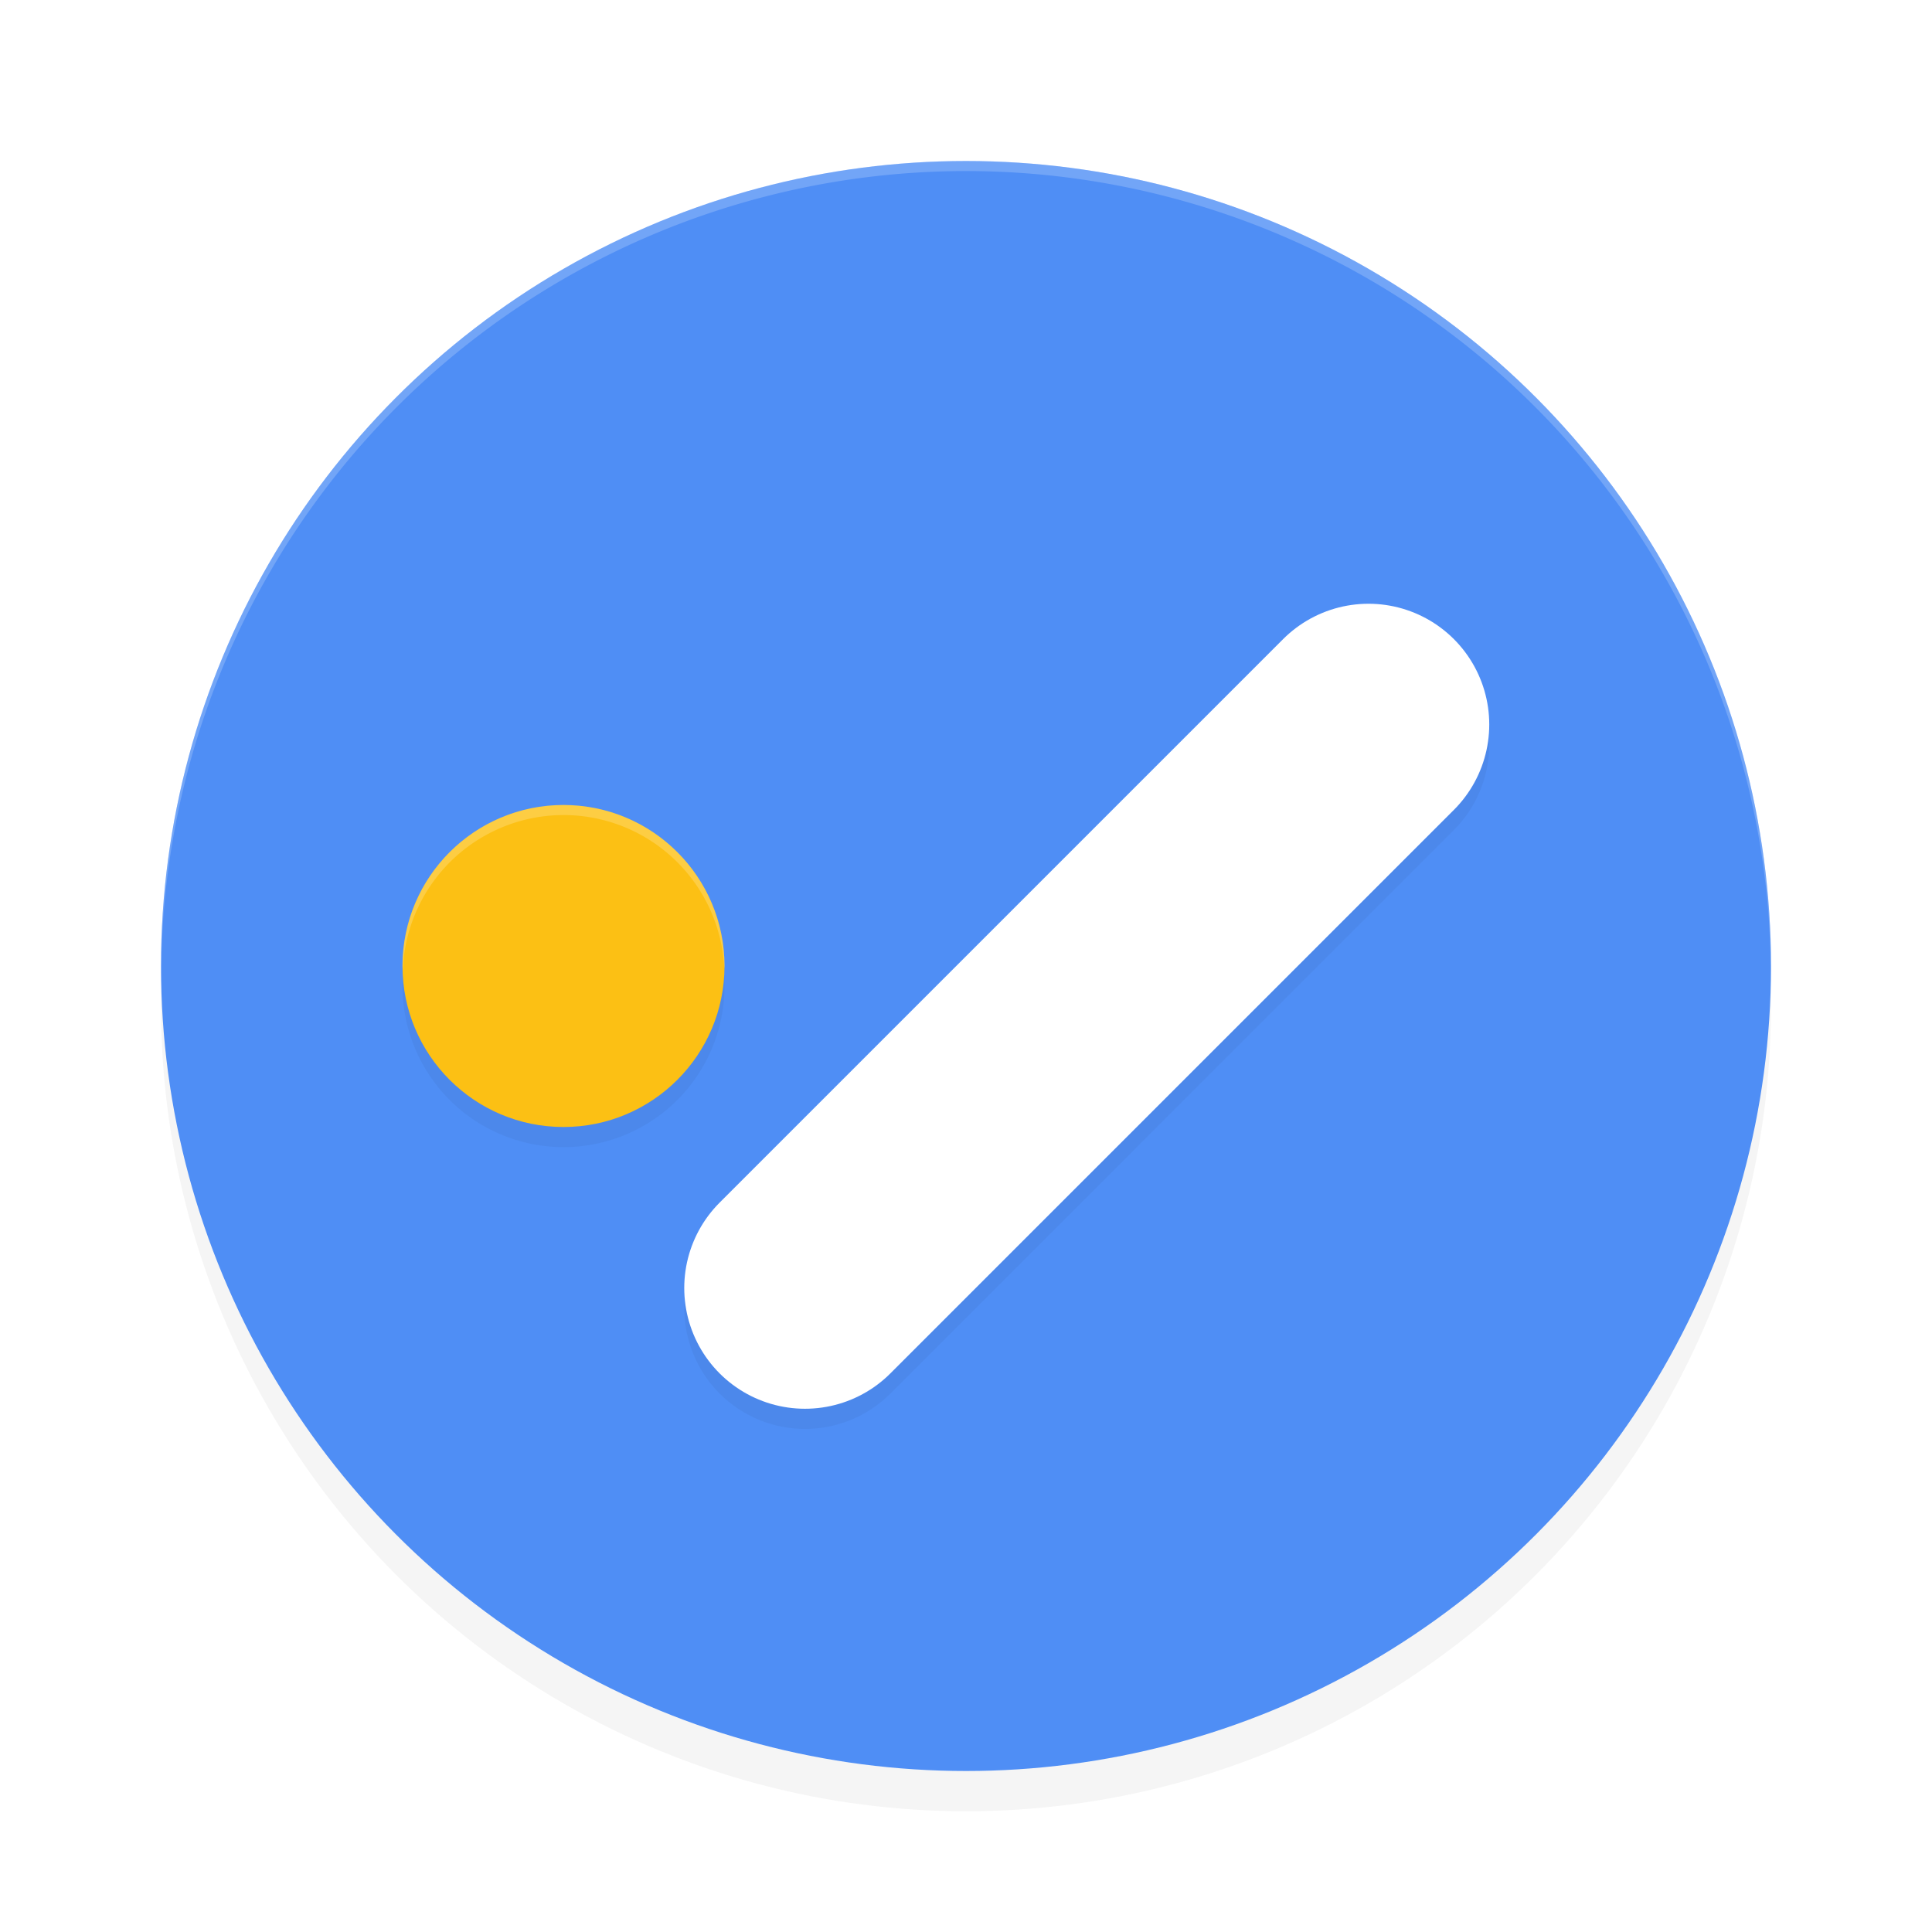 <?xml version='1.0' encoding='utf-8'?>
<svg xmlns="http://www.w3.org/2000/svg" width="192" height="192" version="1.1" id="svg16">
  <defs>
    <filter style="color-interpolation-filters:sRGB" id="filter853" x="0.05" y="0.05" width="1.10" height="1.10">
      <feGaussianBlur stdDeviation="3.20"/>
    </filter>
    <filter style="color-interpolation-filters:sRGB" id="filter860" x="0.04" y="0.06" width="1.08" height="1.11">
      <feGaussianBlur stdDeviation="1.88"/>
    </filter>
  </defs>
  <circle style="filter:url(#filter853);opacity:0.20" cx="96" cy="100" r="80"/>
  <circle style="fill:#4f8ef5" cx="96" cy="96" r="80"/>
  <path style="opacity:0.20;fill:#ffffff" d="M 96 16 A 80 80 0 0 0 16 96 A 80 80 0 0 0 16.02 96.64 A 80 80 0 0 1 96 17 A 80 80 0 0 1 175.98 96.30 A 80 80 0 0 0 176 96 A 80 80 0 0 0 96 16 z "/>
  <path style="filter:url(#filter860);opacity:0.20" d="m 136,62.00 a 12,12 0 0 0 -8.48,3.52 L 71.52,121.52 a 12,12 0 0 0 0,16.97 12,12 0 0 0 16.97,0 L 144.48,82.49 a 12,12 0 0 0 0,-16.97 A 12,12 0 0 0 136,62.00 Z m -80,20 A 16,16 0 0 0 40,98.00 16,16 0 0 0 56,114.00 16,16 0 0 0 72,98.00 16,16 0 0 0 56,82.00 Z"/>
  <circle style="fill:#fcc014" cx="56" cy="96" r="16"/>
  <path style="fill:none;stroke:#ffffff;stroke-width:24;stroke-linecap:round;stroke-linejoin:round" d="M 80,128 136,72"/>
  <path style="opacity:0.20;fill:#ffffff" d="M 56 80 A 16 16 0 0 0 40 96 A 16 16 0 0 0 40.03 96.48 A 16 16 0 0 1 56 81 A 16 16 0 0 1 71.98 96.25 A 16 16 0 0 0 72 96 A 16 16 0 0 0 56 80 z "/>
</svg>
